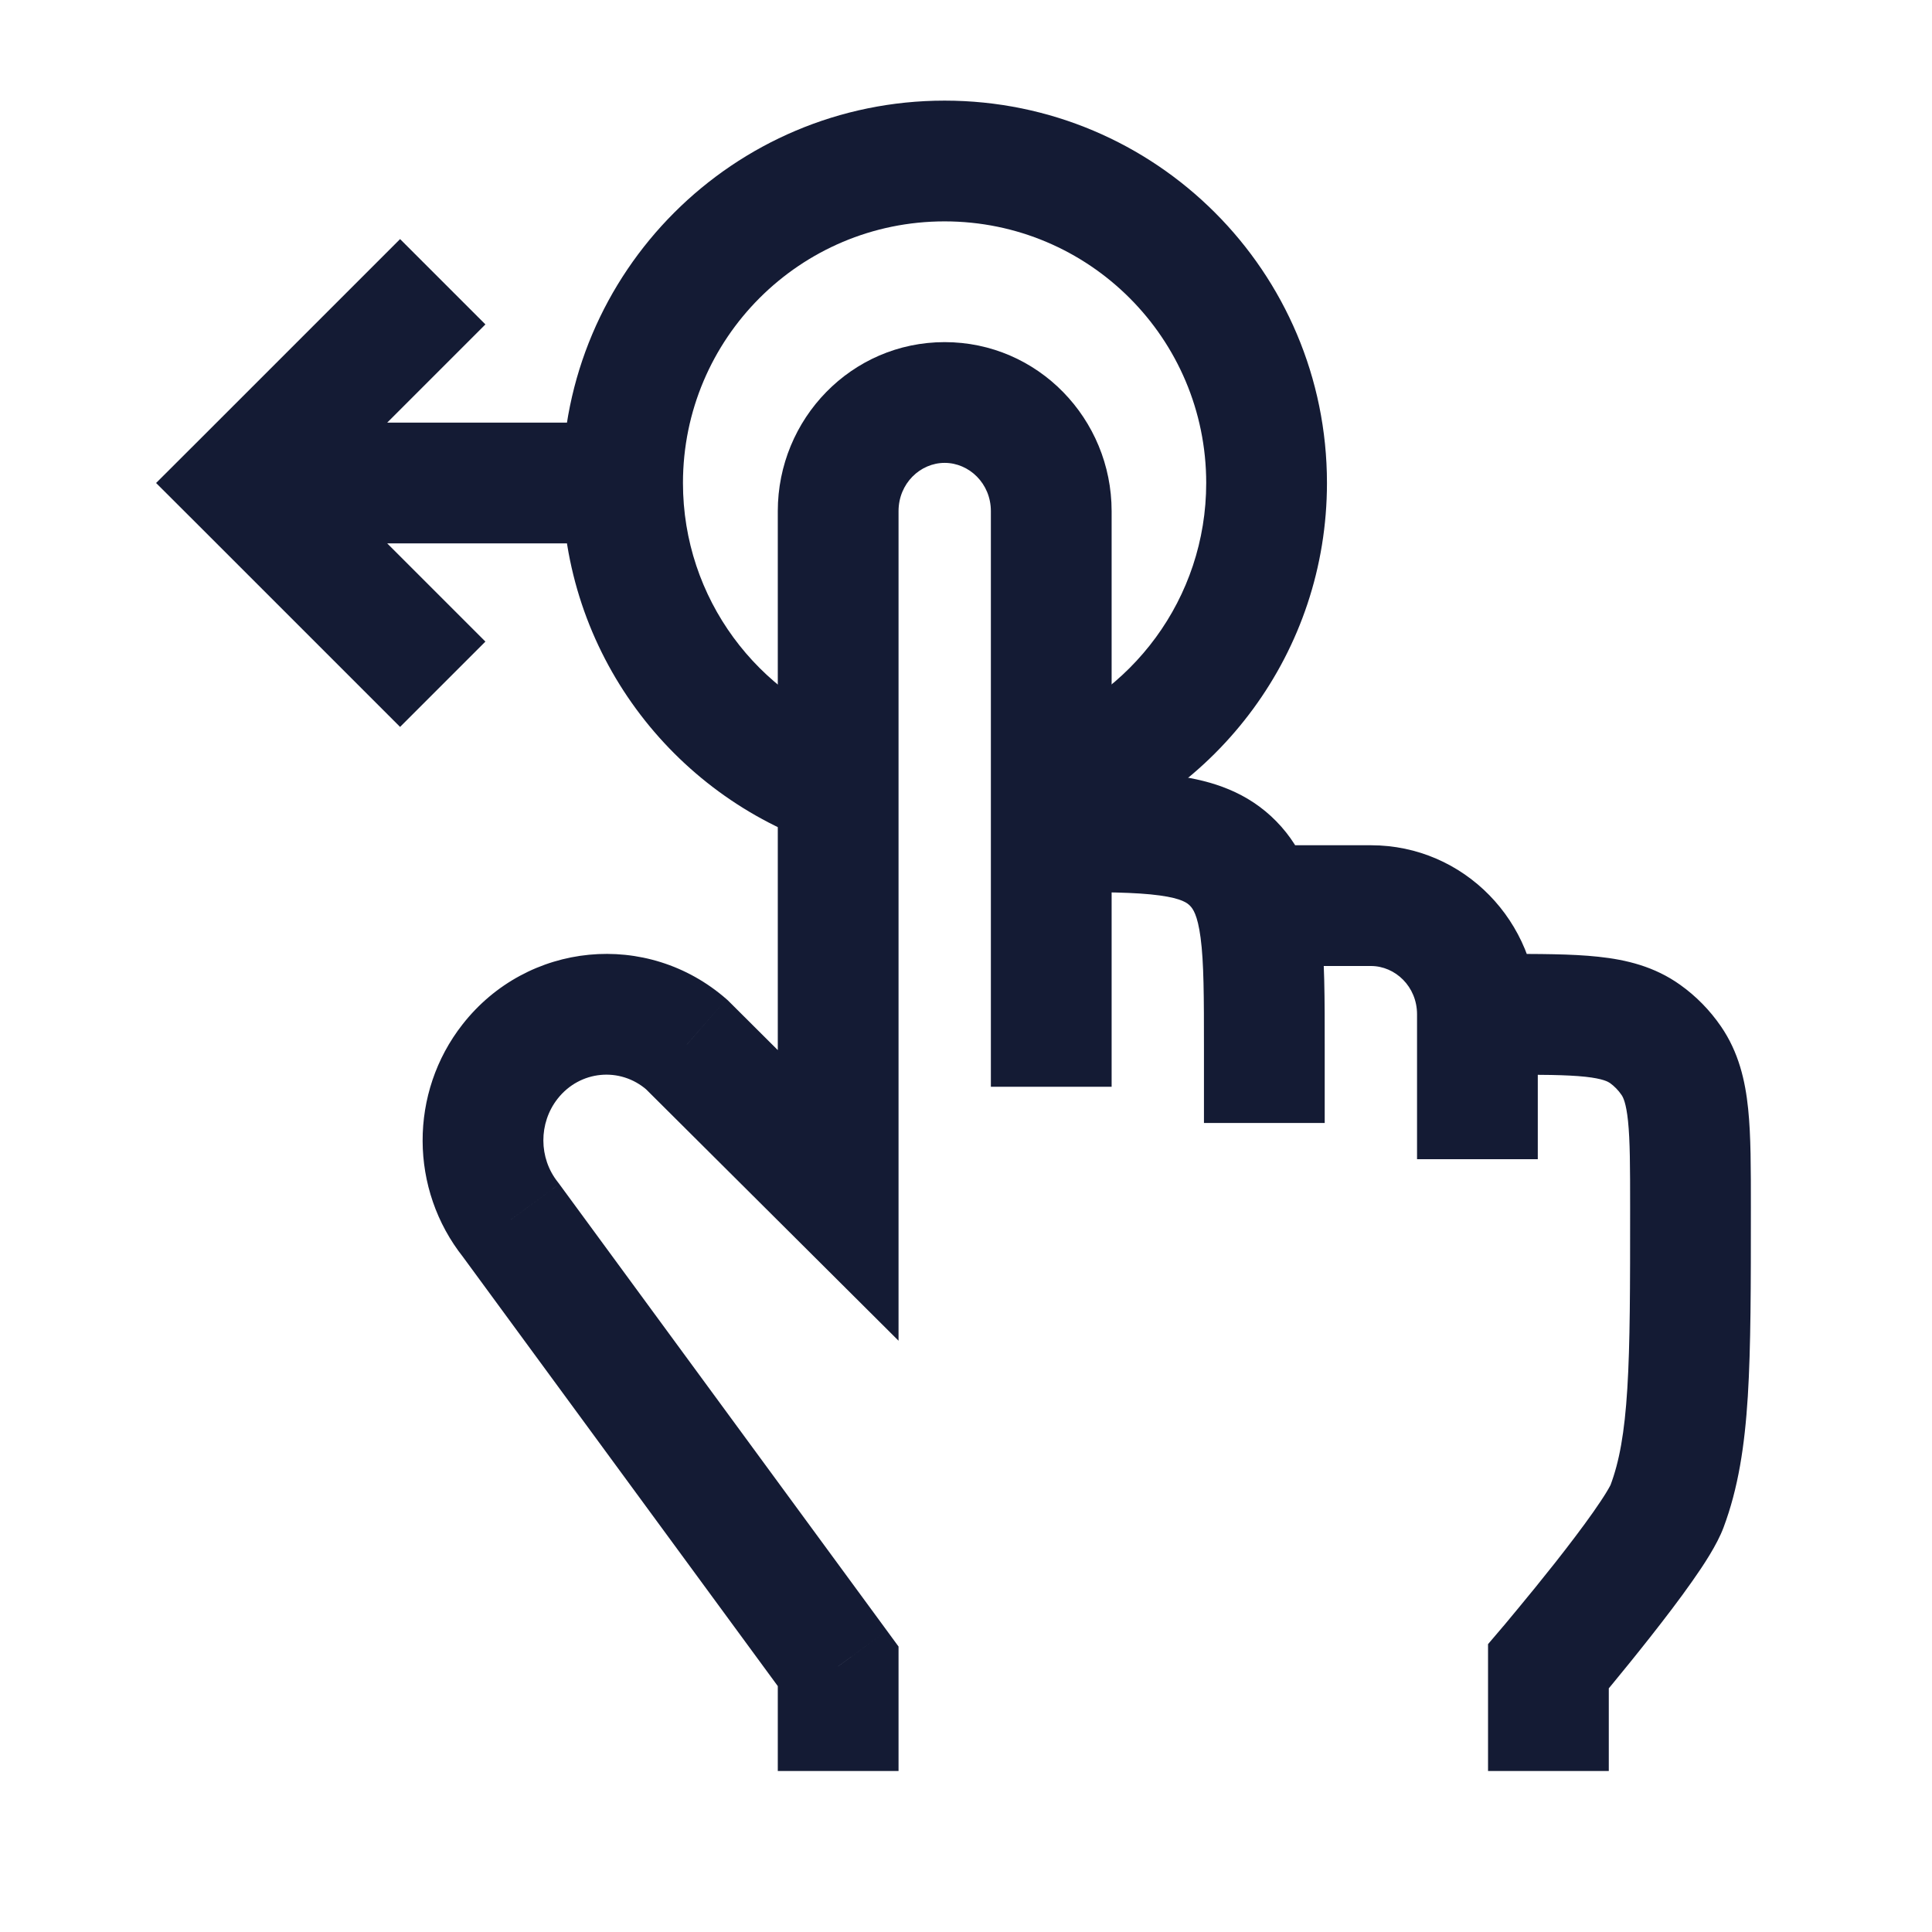 <svg width="24" height="24" viewBox="0 0 24 24" fill="none" xmlns="http://www.w3.org/2000/svg">
<path d="M10.412 14.85L9.883 15.381L11.162 16.655L11.162 14.85L10.412 14.85ZM10.412 6.35H9.662V6.35L10.412 6.35ZM20.708 18.713L20.006 18.449L20.708 18.713ZM19.235 20.7L18.663 20.215L18.485 20.424L18.485 20.7L19.235 20.7ZM10.412 20.7L11.162 20.7L11.162 20.454L11.017 20.256L10.412 20.7ZM8.531 12.977L9.06 12.445L9.043 12.428L9.025 12.412L8.531 12.977ZM6.343 15.152L6.948 14.709L6.939 14.697L6.93 14.685L6.343 15.152ZM6.336 13.188L5.746 12.725L5.746 12.725L6.336 13.188ZM20.761 13.175L20.142 13.6L20.142 13.6L20.761 13.175ZM20.436 12.844L20.872 12.234L20.872 12.234L20.436 12.844ZM15.319 10.727L15.854 10.202L15.319 10.727ZM14.956 13.031V13.95H16.456V13.031H14.956ZM17.603 12.6V14.4H19.103V12.6H17.603ZM11.162 14.85L11.162 6.35L9.662 6.35L9.662 14.85L11.162 14.85ZM11.735 5.75C12.038 5.75 12.309 6.005 12.309 6.35H13.809C13.809 5.204 12.894 4.25 11.735 4.25V5.75ZM11.162 6.35C11.162 6.005 11.432 5.75 11.735 5.75V4.25C10.576 4.25 9.662 5.204 9.662 6.35H11.162ZM20.25 15C20.25 15.987 20.25 16.694 20.215 17.251C20.181 17.803 20.115 18.159 20.006 18.449L21.41 18.976C21.593 18.488 21.673 17.965 21.712 17.345C21.75 16.73 21.75 15.969 21.75 15H20.25ZM20.006 18.449C20.01 18.439 20 18.464 19.955 18.538C19.915 18.604 19.86 18.686 19.793 18.782C19.658 18.974 19.489 19.196 19.319 19.412C19.15 19.626 18.986 19.827 18.863 19.975C18.802 20.049 18.752 20.109 18.717 20.151C18.7 20.172 18.686 20.188 18.677 20.199C18.672 20.204 18.669 20.208 18.666 20.211C18.665 20.212 18.665 20.213 18.664 20.214C18.664 20.214 18.664 20.214 18.663 20.215C18.663 20.215 18.663 20.215 18.663 20.215C18.663 20.215 18.663 20.215 18.663 20.215C18.663 20.215 18.663 20.215 19.235 20.7C19.807 21.185 19.807 21.185 19.807 21.185C19.807 21.185 19.807 21.185 19.807 21.185C19.807 21.185 19.807 21.185 19.808 21.185C19.808 21.184 19.808 21.184 19.808 21.184C19.809 21.183 19.81 21.182 19.811 21.18C19.814 21.177 19.818 21.172 19.823 21.166C19.833 21.154 19.848 21.137 19.866 21.115C19.903 21.071 19.956 21.008 20.02 20.931C20.147 20.777 20.319 20.566 20.497 20.34C20.674 20.115 20.863 19.869 21.02 19.645C21.159 19.448 21.329 19.192 21.41 18.976L20.006 18.449ZM18.485 20.7L18.485 22L19.985 22L19.985 20.7L18.485 20.7ZM9.662 20.7L9.662 22L11.162 22L11.162 20.7L9.662 20.7ZM10.941 14.319L9.06 12.445L8.002 13.508L9.883 15.381L10.941 14.319ZM5.738 15.596L9.807 21.143L11.017 20.256L6.948 14.709L5.738 15.596ZM5.746 12.725C5.081 13.573 5.085 14.776 5.756 15.62L6.93 14.685C6.691 14.386 6.69 13.952 6.926 13.65L5.746 12.725ZM9.025 12.412C8.041 11.551 6.551 11.697 5.746 12.725L6.926 13.65C7.204 13.295 7.705 13.25 8.037 13.541L9.025 12.412ZM12.309 6.35V10.331H13.809V6.35H12.309ZM12.309 10.331V13.5H13.809V10.331H12.309ZM15.706 12H17.03V10.5H15.706V12ZM18.647 11.85H18.353V13.35H18.647V11.85ZM17.03 12C17.332 12 17.603 12.255 17.603 12.6H19.103C19.103 11.454 18.189 10.5 17.03 10.5V12ZM21.75 15C21.75 14.524 21.751 14.11 21.716 13.773C21.68 13.423 21.599 13.072 21.379 12.751L20.142 13.6C20.162 13.628 20.2 13.697 20.224 13.927C20.249 14.169 20.25 14.492 20.25 15H21.75ZM18.647 13.35C19.146 13.35 19.46 13.351 19.695 13.376C19.915 13.4 19.976 13.438 20 13.454L20.872 12.234C20.553 12.006 20.203 11.922 19.855 11.885C19.522 11.849 19.113 11.85 18.647 11.85V13.35ZM21.379 12.751C21.241 12.55 21.07 12.375 20.872 12.234L20 13.454C20.055 13.494 20.103 13.543 20.142 13.6L21.379 12.751ZM16.456 13.031C16.456 12.416 16.458 11.88 16.401 11.452C16.342 11.004 16.208 10.563 15.854 10.202L14.783 11.252C14.817 11.287 14.876 11.361 14.914 11.648C14.955 11.955 14.956 12.374 14.956 13.031H16.456ZM13.059 11.081C13.704 11.081 14.112 11.083 14.409 11.124C14.684 11.162 14.751 11.219 14.783 11.252L15.854 10.202C15.498 9.839 15.059 9.699 14.613 9.638C14.19 9.58 13.661 9.581 13.059 9.581V11.081Z" fill="#141B34"/>
<path d="M3 6L2.47 5.47L1.939 6L2.47 6.53L3 6ZM2.47 6.53L4.97 9.03L6.03 7.97L3.53 5.47L2.47 6.53ZM4.97 2.97L2.47 5.47L3.53 6.53L6.03 4.03L4.97 2.97ZM8.484 6C8.484 4.205 9.939 2.75 11.734 2.75V1.25C9.111 1.25 6.984 3.377 6.984 6H8.484ZM11.734 2.75C13.529 2.75 14.984 4.205 14.984 6H16.484C16.484 3.377 14.358 1.25 11.734 1.25V2.75ZM13.237 10.507C15.123 9.879 16.484 8.099 16.484 6H14.984C14.984 7.434 14.055 8.654 12.763 9.084L13.237 10.507ZM6.984 6C6.984 8.099 8.346 9.879 10.232 10.507L10.706 9.084C9.414 8.654 8.484 7.434 8.484 6H6.984ZM7.734 5.25L3 5.25L3 6.75L7.734 6.75V5.25Z" fill="#141B34"/>
</svg>

